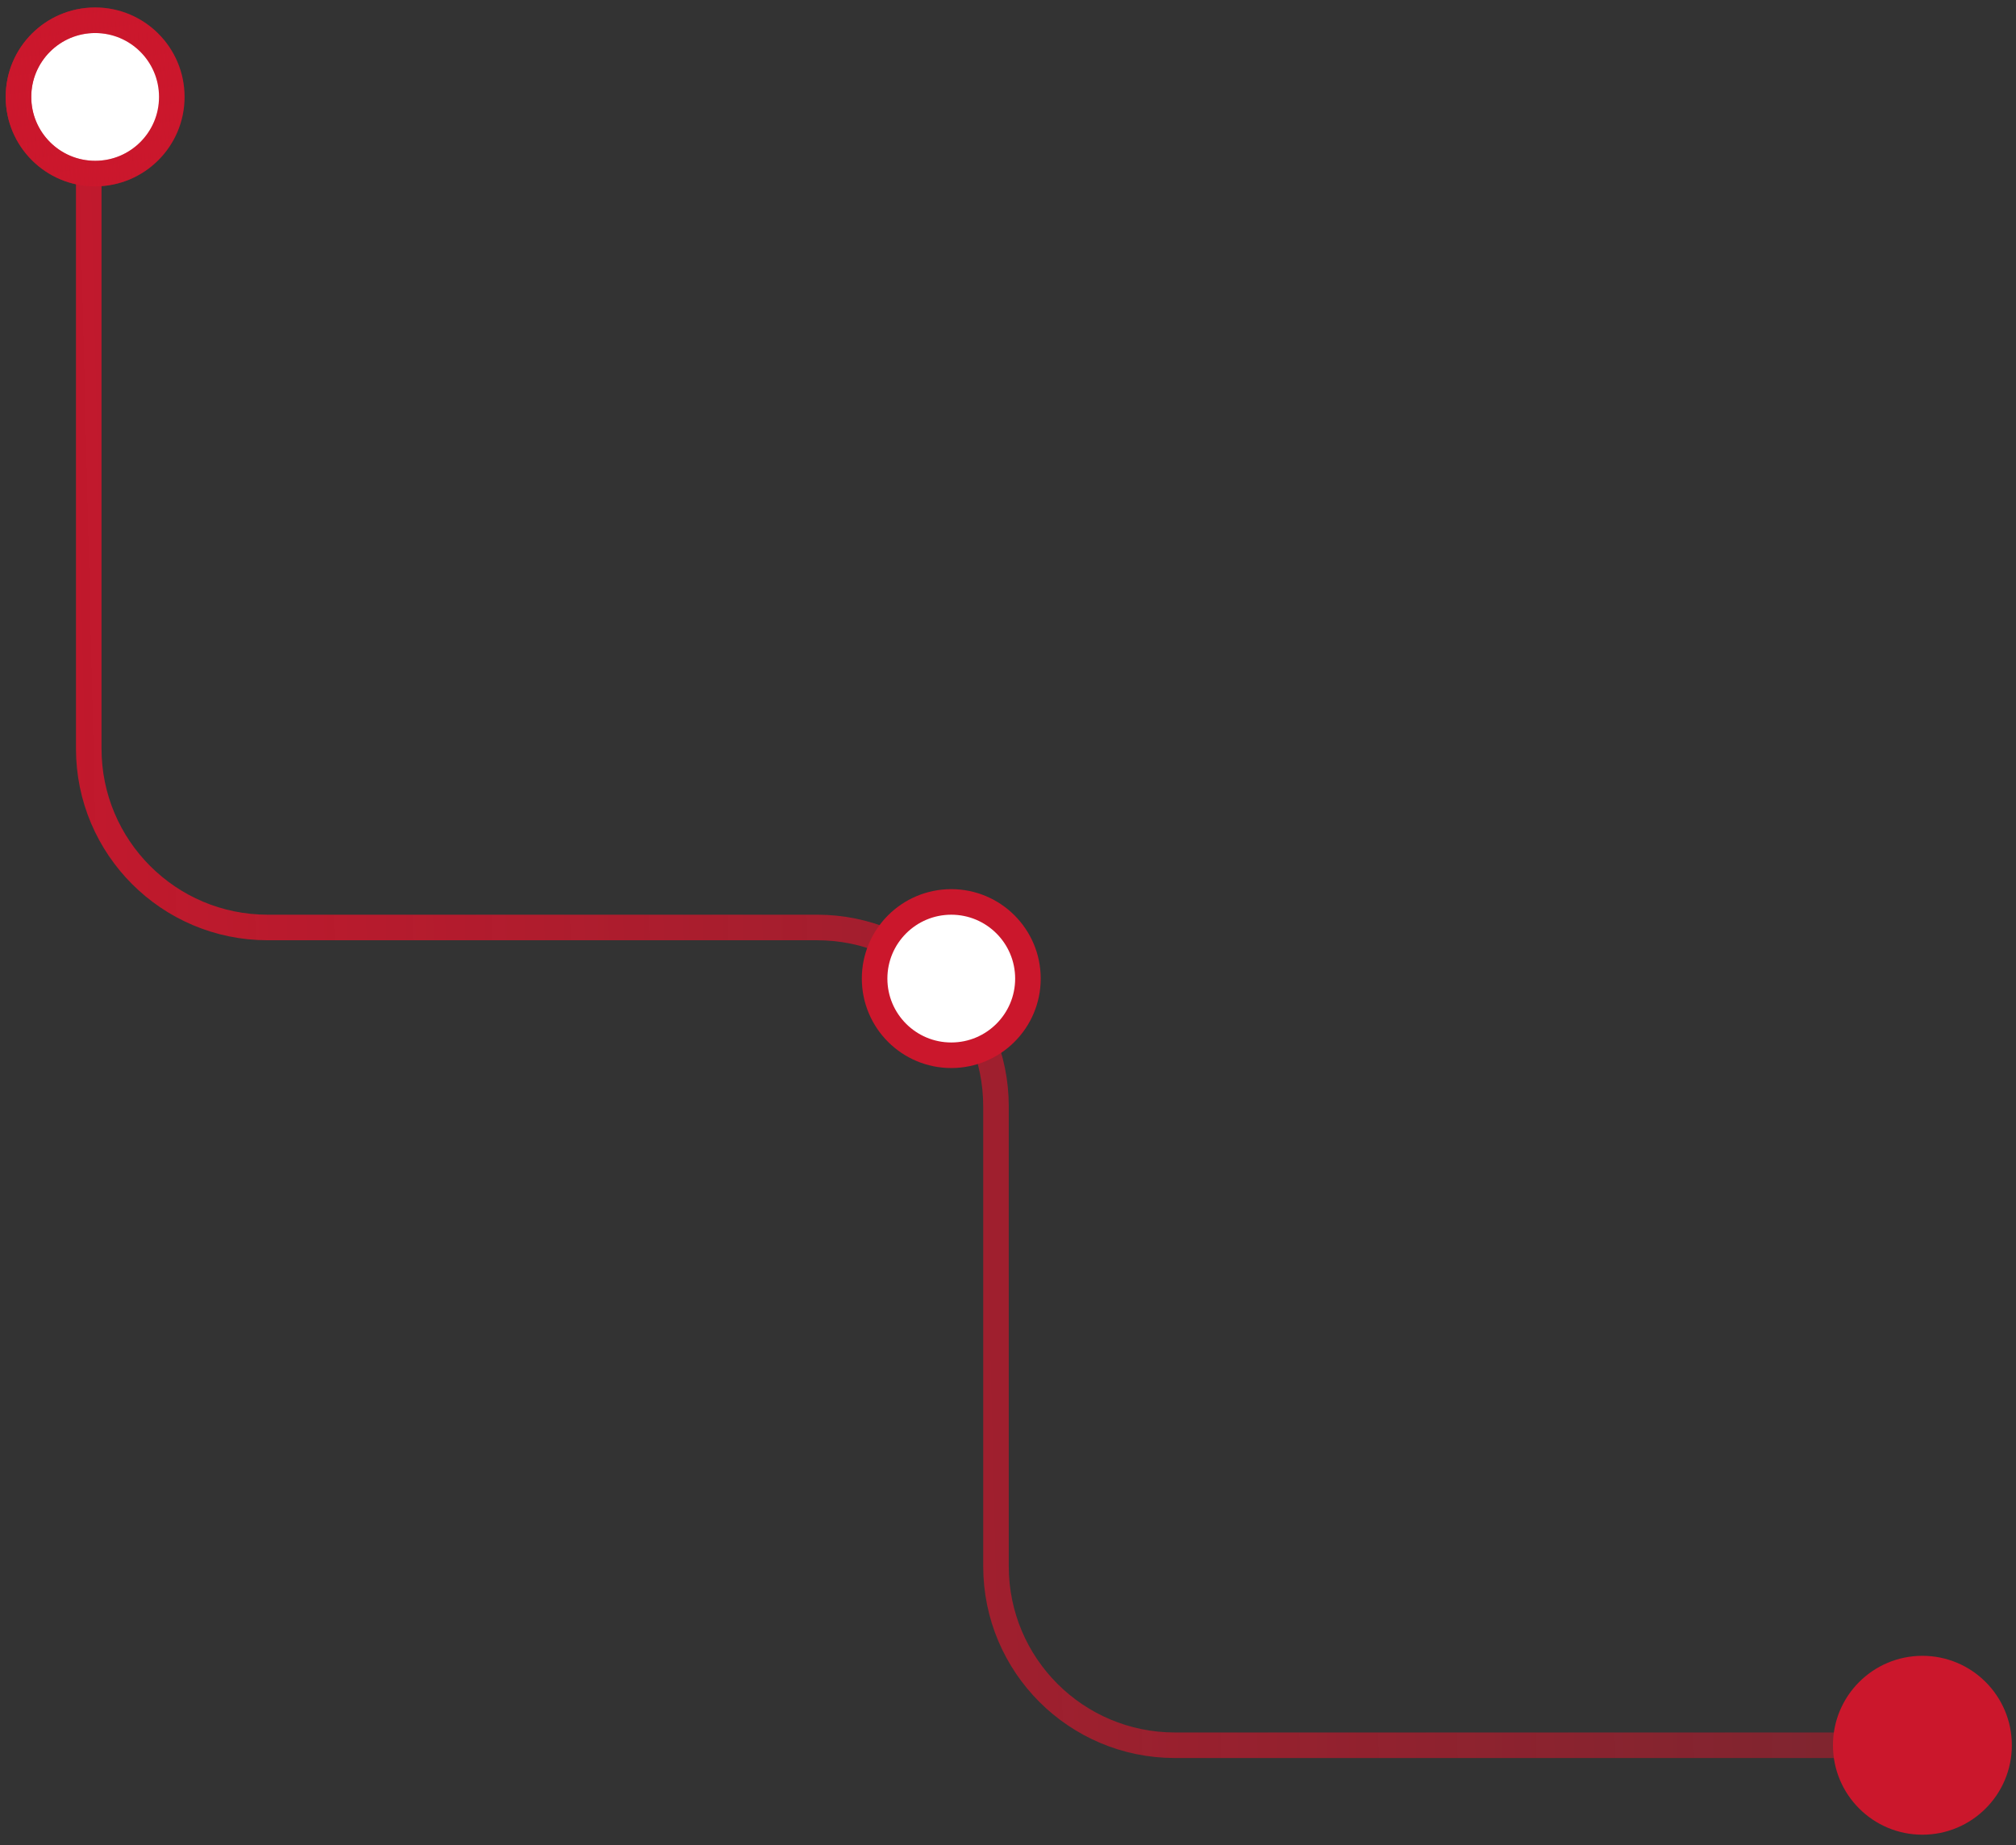 <svg width="177" height="162" viewBox="0 0 177 162" fill="none" xmlns="http://www.w3.org/2000/svg">
<rect x="0" y="0" width="177" height="162" fill="#333333" stroke="none"/>
<path d="M7.792 9.07V65.725C7.792 74.4 14.824 81.432 23.498 81.432H71.739C80.414 81.432 87.446 88.464 87.446 97.138V137.526C87.446 146.2 94.478 153.232 103.152 153.232H169.343" stroke="url(#paint0_linear_927_132)" stroke-width="2.244"/>
<circle cx="8.353" cy="8.509" r="6.731" fill="white"/>
<circle cx="8.353" cy="8.509" r="6.731" stroke="#CB172C" stroke-width="2.244"/>
<circle cx="8.353" cy="8.509" r="6.731" stroke="url(#paint1_linear_927_132)" stroke-width="2.244"/>
<circle cx="83.519" cy="85.92" r="6.731" fill="white" stroke="#CB172C" stroke-width="2.244"/>
<circle cx="168.782" cy="153.233" r="7.853" fill="#CB172C"/>
<defs>
<linearGradient id="paint0_linear_927_132" x1="-18.572" y1="-39.732" x2="334.087" y2="-48.281" gradientUnits="userSpaceOnUse">
<stop stop-color="#CB172C"/>
<stop offset="1" stop-color="#CB172C" stop-opacity="0"/>
</linearGradient>
<linearGradient id="paint1_linear_927_132" x1="-1.148" y1="-4.661" x2="16.741" y2="-3.824" gradientUnits="userSpaceOnUse">
<stop stop-color="#CB172C"/>
<stop offset="1" stop-color="#CB172C" stop-opacity="0"/>
</linearGradient>
</defs>
</svg>

